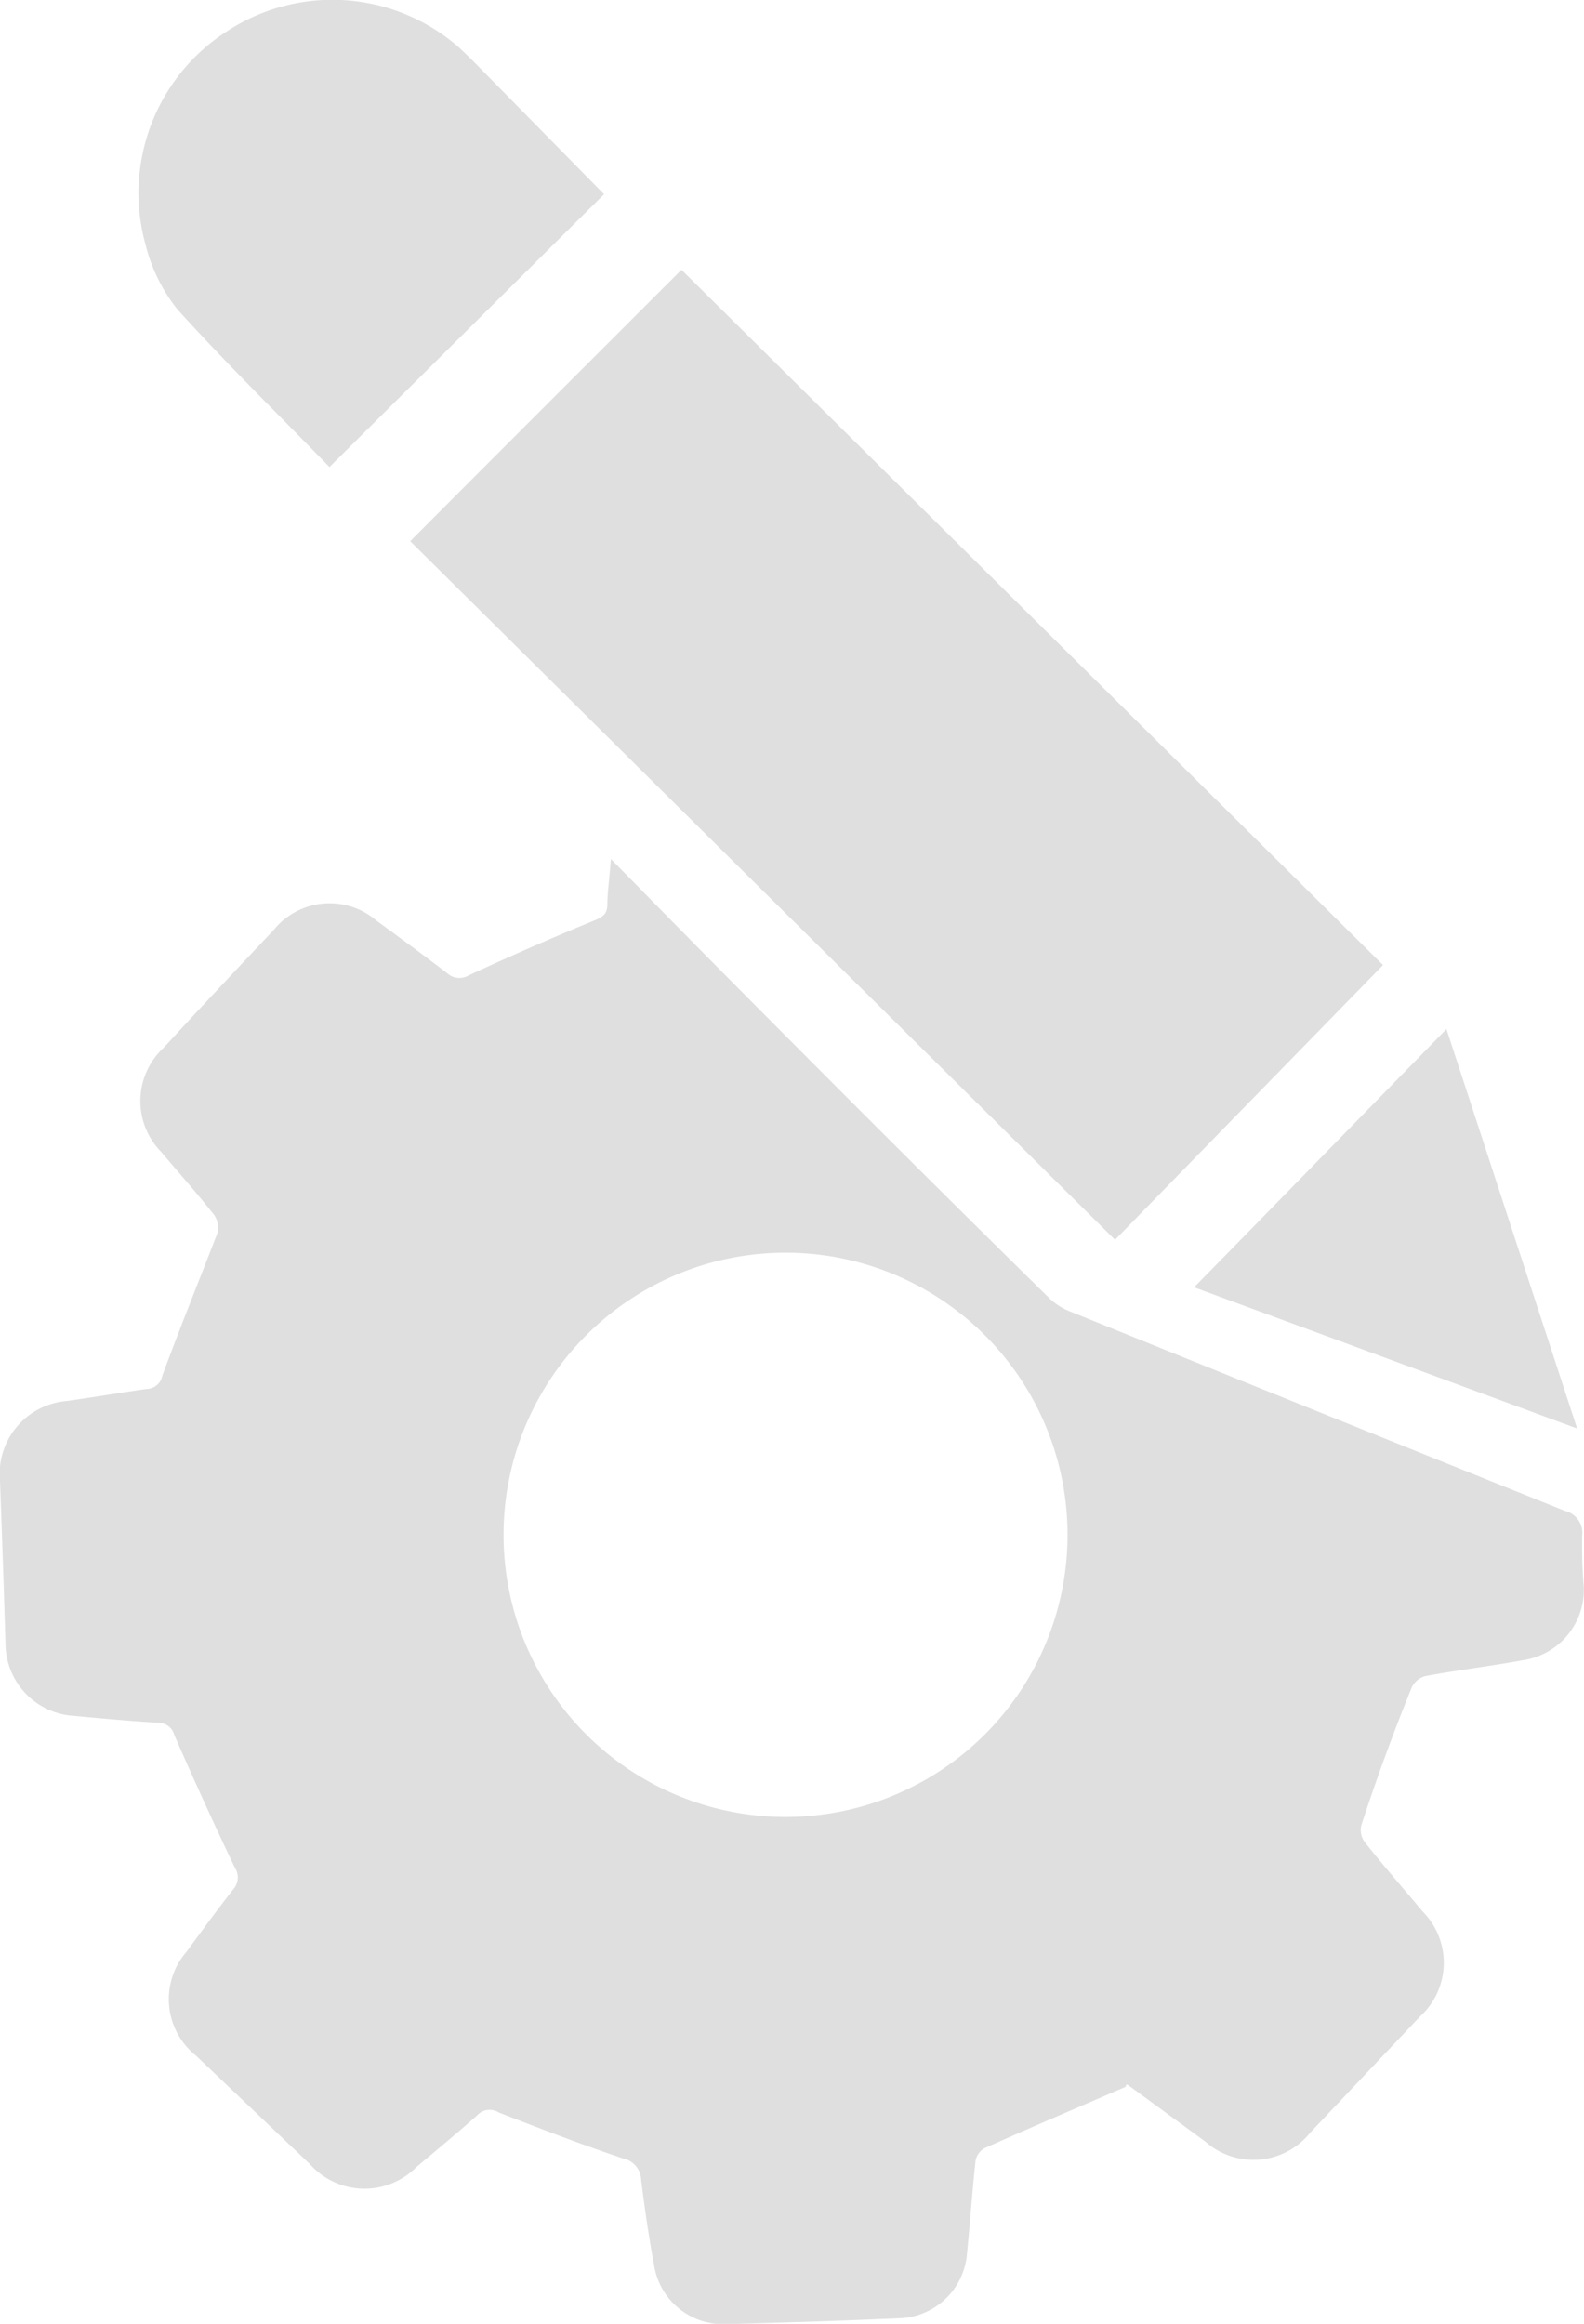 <svg xmlns="http://www.w3.org/2000/svg" viewBox="0 0 57.69 84.59"><defs><style>.cls-1{fill:#dfdfdf;}</style></defs><g id="Layer_2" data-name="Layer 2"><g id="Layer_1-2" data-name="Layer 1"><path class="cls-1" d="M22.25,31.27l3.13,3.18q2.91,2.94,5.83,5.86,3.48,3.48,7,6.94a2.3,2.3,0,0,0,.74.48Q48,51.39,57,55a.82.82,0,0,1,.62.92c0,.6,0,1.21.06,1.81a2.59,2.59,0,0,1-2.19,2.7c-1.19.22-2.38.36-3.57.58a.76.76,0,0,0-.51.43q-1,2.46-1.83,5a.74.74,0,0,0,.12.61c.69.87,1.42,1.7,2.13,2.55a2.64,2.64,0,0,1-.11,3.8l-4,4.23a2.65,2.65,0,0,1-3.83.32l-2.83-2.07s-.07,0-.06.08c-1.71.74-3.43,1.47-5.13,2.23a.67.67,0,0,0-.34.46c-.12,1.12-.2,2.25-.31,3.37a2.56,2.56,0,0,1-2.47,2.37c-2.09.09-4.19.16-6.28.21a2.54,2.54,0,0,1-2.65-2.16c-.19-1-.34-2.06-.47-3.1a.82.82,0,0,0-.66-.77c-1.52-.51-3-1.08-4.52-1.67a.62.62,0,0,0-.79.1c-.72.64-1.47,1.26-2.21,1.88a2.66,2.66,0,0,1-3.89-.11L7.14,74.83a2.63,2.63,0,0,1-.35-3.78c.56-.76,1.12-1.53,1.7-2.27a.65.65,0,0,0,.06-.8q-1.14-2.39-2.2-4.82a.6.6,0,0,0-.59-.45c-1-.06-2-.15-3.07-.25A2.65,2.65,0,0,1,.2,59.83q-.09-3-.2-5.92A2.66,2.66,0,0,1,2.42,51c1-.14,2-.31,2.92-.44a.59.59,0,0,0,.57-.48c.64-1.73,1.33-3.44,2-5.17a.83.83,0,0,0-.1-.67c-.62-.79-1.29-1.54-1.94-2.31a2.64,2.64,0,0,1,.1-3.8c1.32-1.44,2.66-2.86,4-4.28a2.62,2.62,0,0,1,3.74-.34c.86.63,1.72,1.26,2.57,1.91a.66.66,0,0,0,.8.08c1.51-.7,3-1.35,4.58-2,.28-.12.46-.22.46-.58S22.19,32,22.25,31.27Zm6.36,34.87A10.27,10.27,0,1,0,18.34,55.82,10.27,10.27,0,0,0,28.61,66.14Z"/><path class="cls-1" d="M50.37,35.13l-9.76,10L14.94,19.7c3.36-3.37,6.65-6.65,9.88-9.88Z"/><path class="cls-1" d="M12,17c-1.81-1.86-3.73-3.74-5.54-5.74A6.14,6.14,0,0,1,5.31,8.94a7,7,0,0,1,3-7.83,7,7,0,0,1,8.41.62l.44.42L22,7.07Z"/><path class="cls-1" d="M52.68,37.46,57.44,52,43.49,46.86C46.57,43.72,49.58,40.63,52.68,37.46Z"/></g></g></svg>